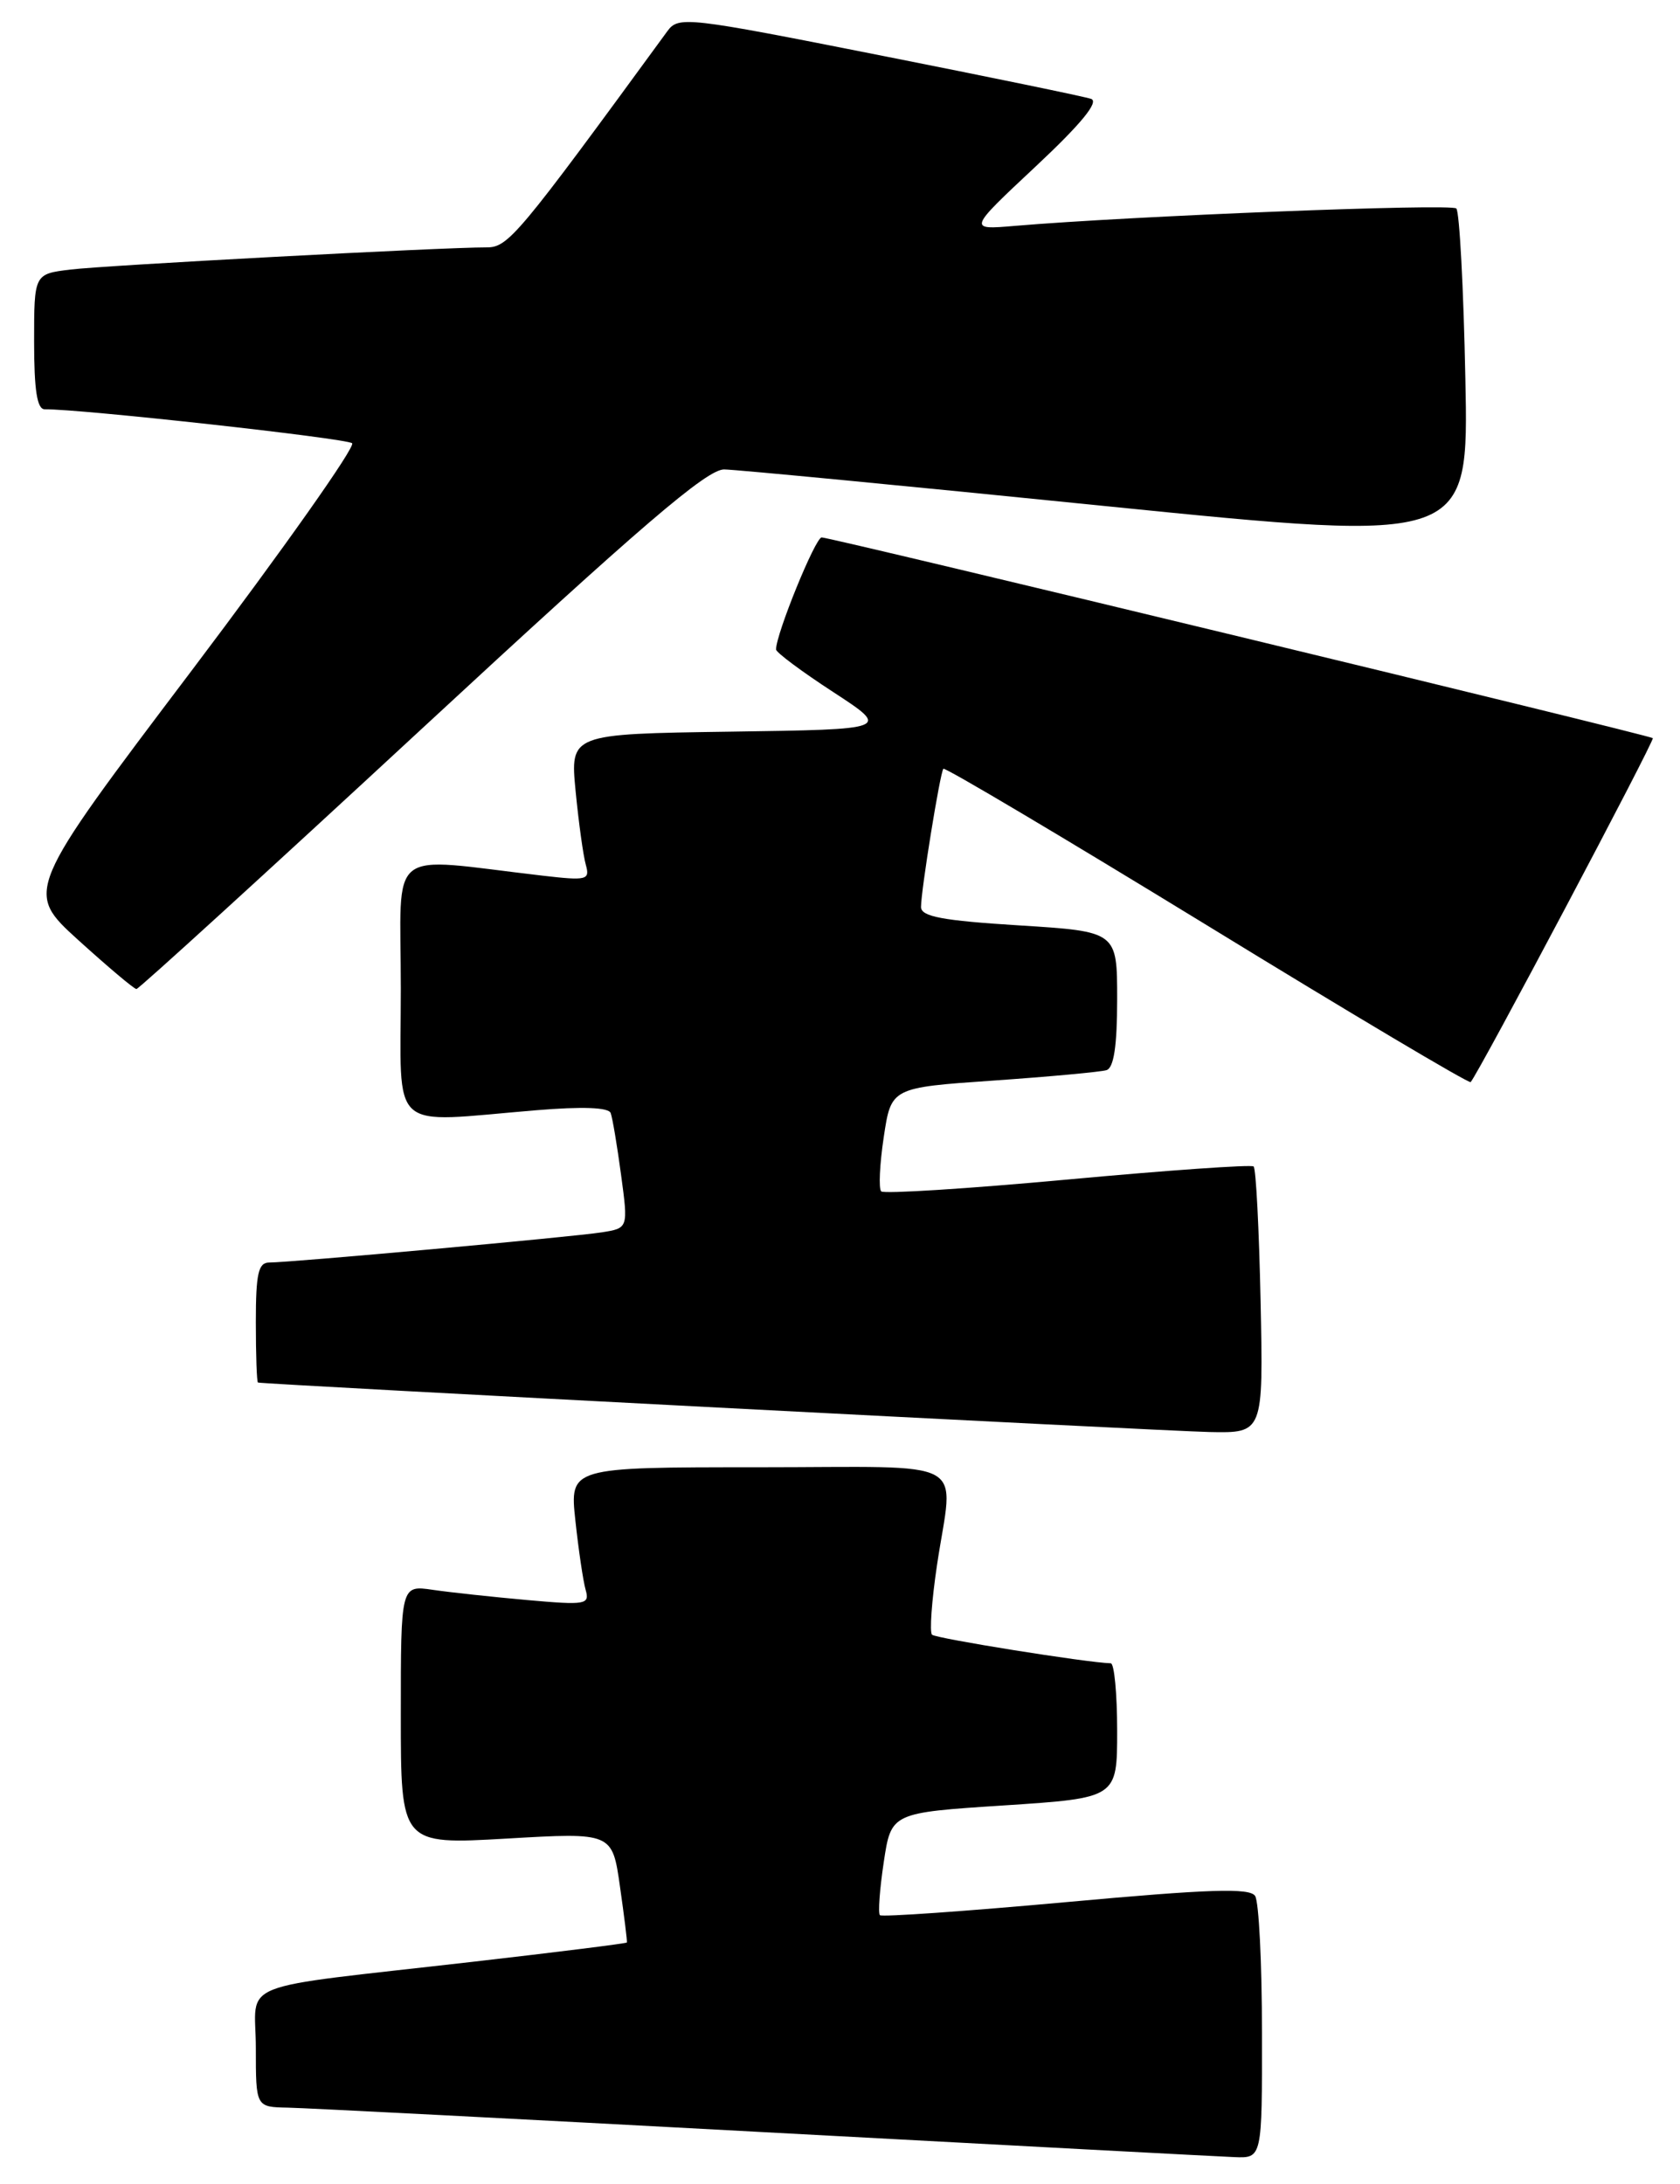 <?xml version="1.0" encoding="UTF-8" standalone="no"?>
<!DOCTYPE svg PUBLIC "-//W3C//DTD SVG 1.1//EN" "http://www.w3.org/Graphics/SVG/1.1/DTD/svg11.dtd" >
<svg xmlns="http://www.w3.org/2000/svg" xmlns:xlink="http://www.w3.org/1999/xlink" version="1.1" viewBox="0 0 197 256">
 <g >
 <path fill="currentColor"
d=" M 147.98 238.25 C 147.98 230.14 147.62 222.94 147.18 222.26 C 146.57 221.29 141.86 221.44 125.00 222.98 C 113.22 224.05 103.41 224.74 103.18 224.51 C 102.95 224.28 103.15 221.48 103.63 218.30 C 104.50 212.50 104.50 212.50 117.75 211.64 C 131.00 210.77 131.00 210.77 131.00 202.89 C 131.00 198.55 130.66 194.99 130.25 194.98 C 127.47 194.91 109.74 192.07 109.29 191.63 C 108.99 191.33 109.25 187.67 109.87 183.50 C 111.79 170.63 114.29 172.00 88.90 172.00 C 66.80 172.00 66.80 172.00 67.47 178.25 C 67.84 181.69 68.38 185.34 68.67 186.36 C 69.17 188.10 68.71 188.18 61.85 187.57 C 57.81 187.21 52.81 186.67 50.75 186.37 C 47.00 185.82 47.00 185.82 47.00 201.03 C 47.00 216.24 47.00 216.24 59.40 215.53 C 71.80 214.81 71.80 214.81 72.70 221.16 C 73.20 224.64 73.56 227.59 73.51 227.71 C 73.46 227.82 65.33 228.84 55.46 229.97 C 26.93 233.24 30.00 232.02 30.00 240.09 C 30.00 247.00 30.00 247.00 33.75 247.07 C 35.81 247.11 60.90 248.40 89.50 249.94 C 118.10 251.48 142.96 252.80 144.75 252.87 C 148.00 253.00 148.00 253.00 147.98 238.25 Z  M 147.82 152.58 C 147.64 144.10 147.28 136.97 147.00 136.74 C 146.72 136.50 136.91 137.19 125.20 138.27 C 113.48 139.35 103.64 139.97 103.33 139.66 C 103.02 139.35 103.15 136.48 103.63 133.30 C 104.50 127.50 104.50 127.50 116.50 126.67 C 123.10 126.21 129.06 125.66 129.75 125.45 C 130.61 125.18 131.00 122.60 131.00 117.13 C 131.00 109.20 131.00 109.20 119.50 108.48 C 110.50 107.92 108.00 107.45 108.00 106.32 C 108.00 104.38 110.23 90.60 110.62 90.12 C 110.79 89.91 124.70 98.17 141.53 108.47 C 158.35 118.78 172.27 127.05 172.45 126.85 C 173.36 125.87 194.08 86.75 193.81 86.53 C 193.38 86.16 97.43 63.00 96.35 63.00 C 95.61 63.00 91.00 74.31 91.00 76.13 C 91.00 76.48 94.02 78.73 97.71 81.13 C 104.41 85.50 104.41 85.50 85.63 85.77 C 66.85 86.04 66.85 86.04 67.50 92.77 C 67.86 96.47 68.40 100.36 68.70 101.40 C 69.19 103.16 68.81 103.25 63.62 102.65 C 45.03 100.50 47.00 98.93 47.00 115.86 C 47.00 133.10 45.34 131.60 62.87 130.15 C 68.29 129.70 71.37 129.81 71.61 130.48 C 71.82 131.04 72.37 134.31 72.83 137.74 C 73.67 143.97 73.67 143.97 70.58 144.46 C 67.18 145.00 34.08 148.00 31.57 148.00 C 30.29 148.00 30.00 149.30 30.00 155.00 C 30.00 158.85 30.11 162.03 30.25 162.07 C 30.95 162.28 136.40 167.76 141.82 167.87 C 148.14 168.00 148.14 168.00 147.82 152.58 Z  M 49.42 85.47 C 75.19 61.61 82.89 55.01 84.92 55.03 C 86.34 55.05 106.56 56.99 129.86 59.35 C 172.23 63.62 172.23 63.62 171.83 44.36 C 171.62 33.77 171.14 24.81 170.77 24.44 C 170.18 23.84 132.61 25.32 119.00 26.48 C 113.50 26.95 113.50 26.95 121.44 19.52 C 126.79 14.51 128.91 11.92 127.94 11.59 C 127.15 11.32 115.95 9.01 103.06 6.46 C 80.51 1.99 79.56 1.88 78.26 3.65 C 60.72 27.66 59.60 29.00 57.07 29.00 C 51.84 28.99 12.35 31.10 8.25 31.60 C 4.00 32.12 4.00 32.12 4.00 40.06 C 4.00 45.75 4.35 48.00 5.25 47.98 C 9.38 47.93 40.64 51.38 41.29 51.96 C 41.72 52.35 33.26 64.33 22.49 78.59 C 2.90 104.50 2.90 104.50 9.20 110.22 C 12.67 113.36 15.72 115.94 16.00 115.94 C 16.27 115.94 31.31 102.23 49.42 85.47 Z "/>
</g>
</svg>